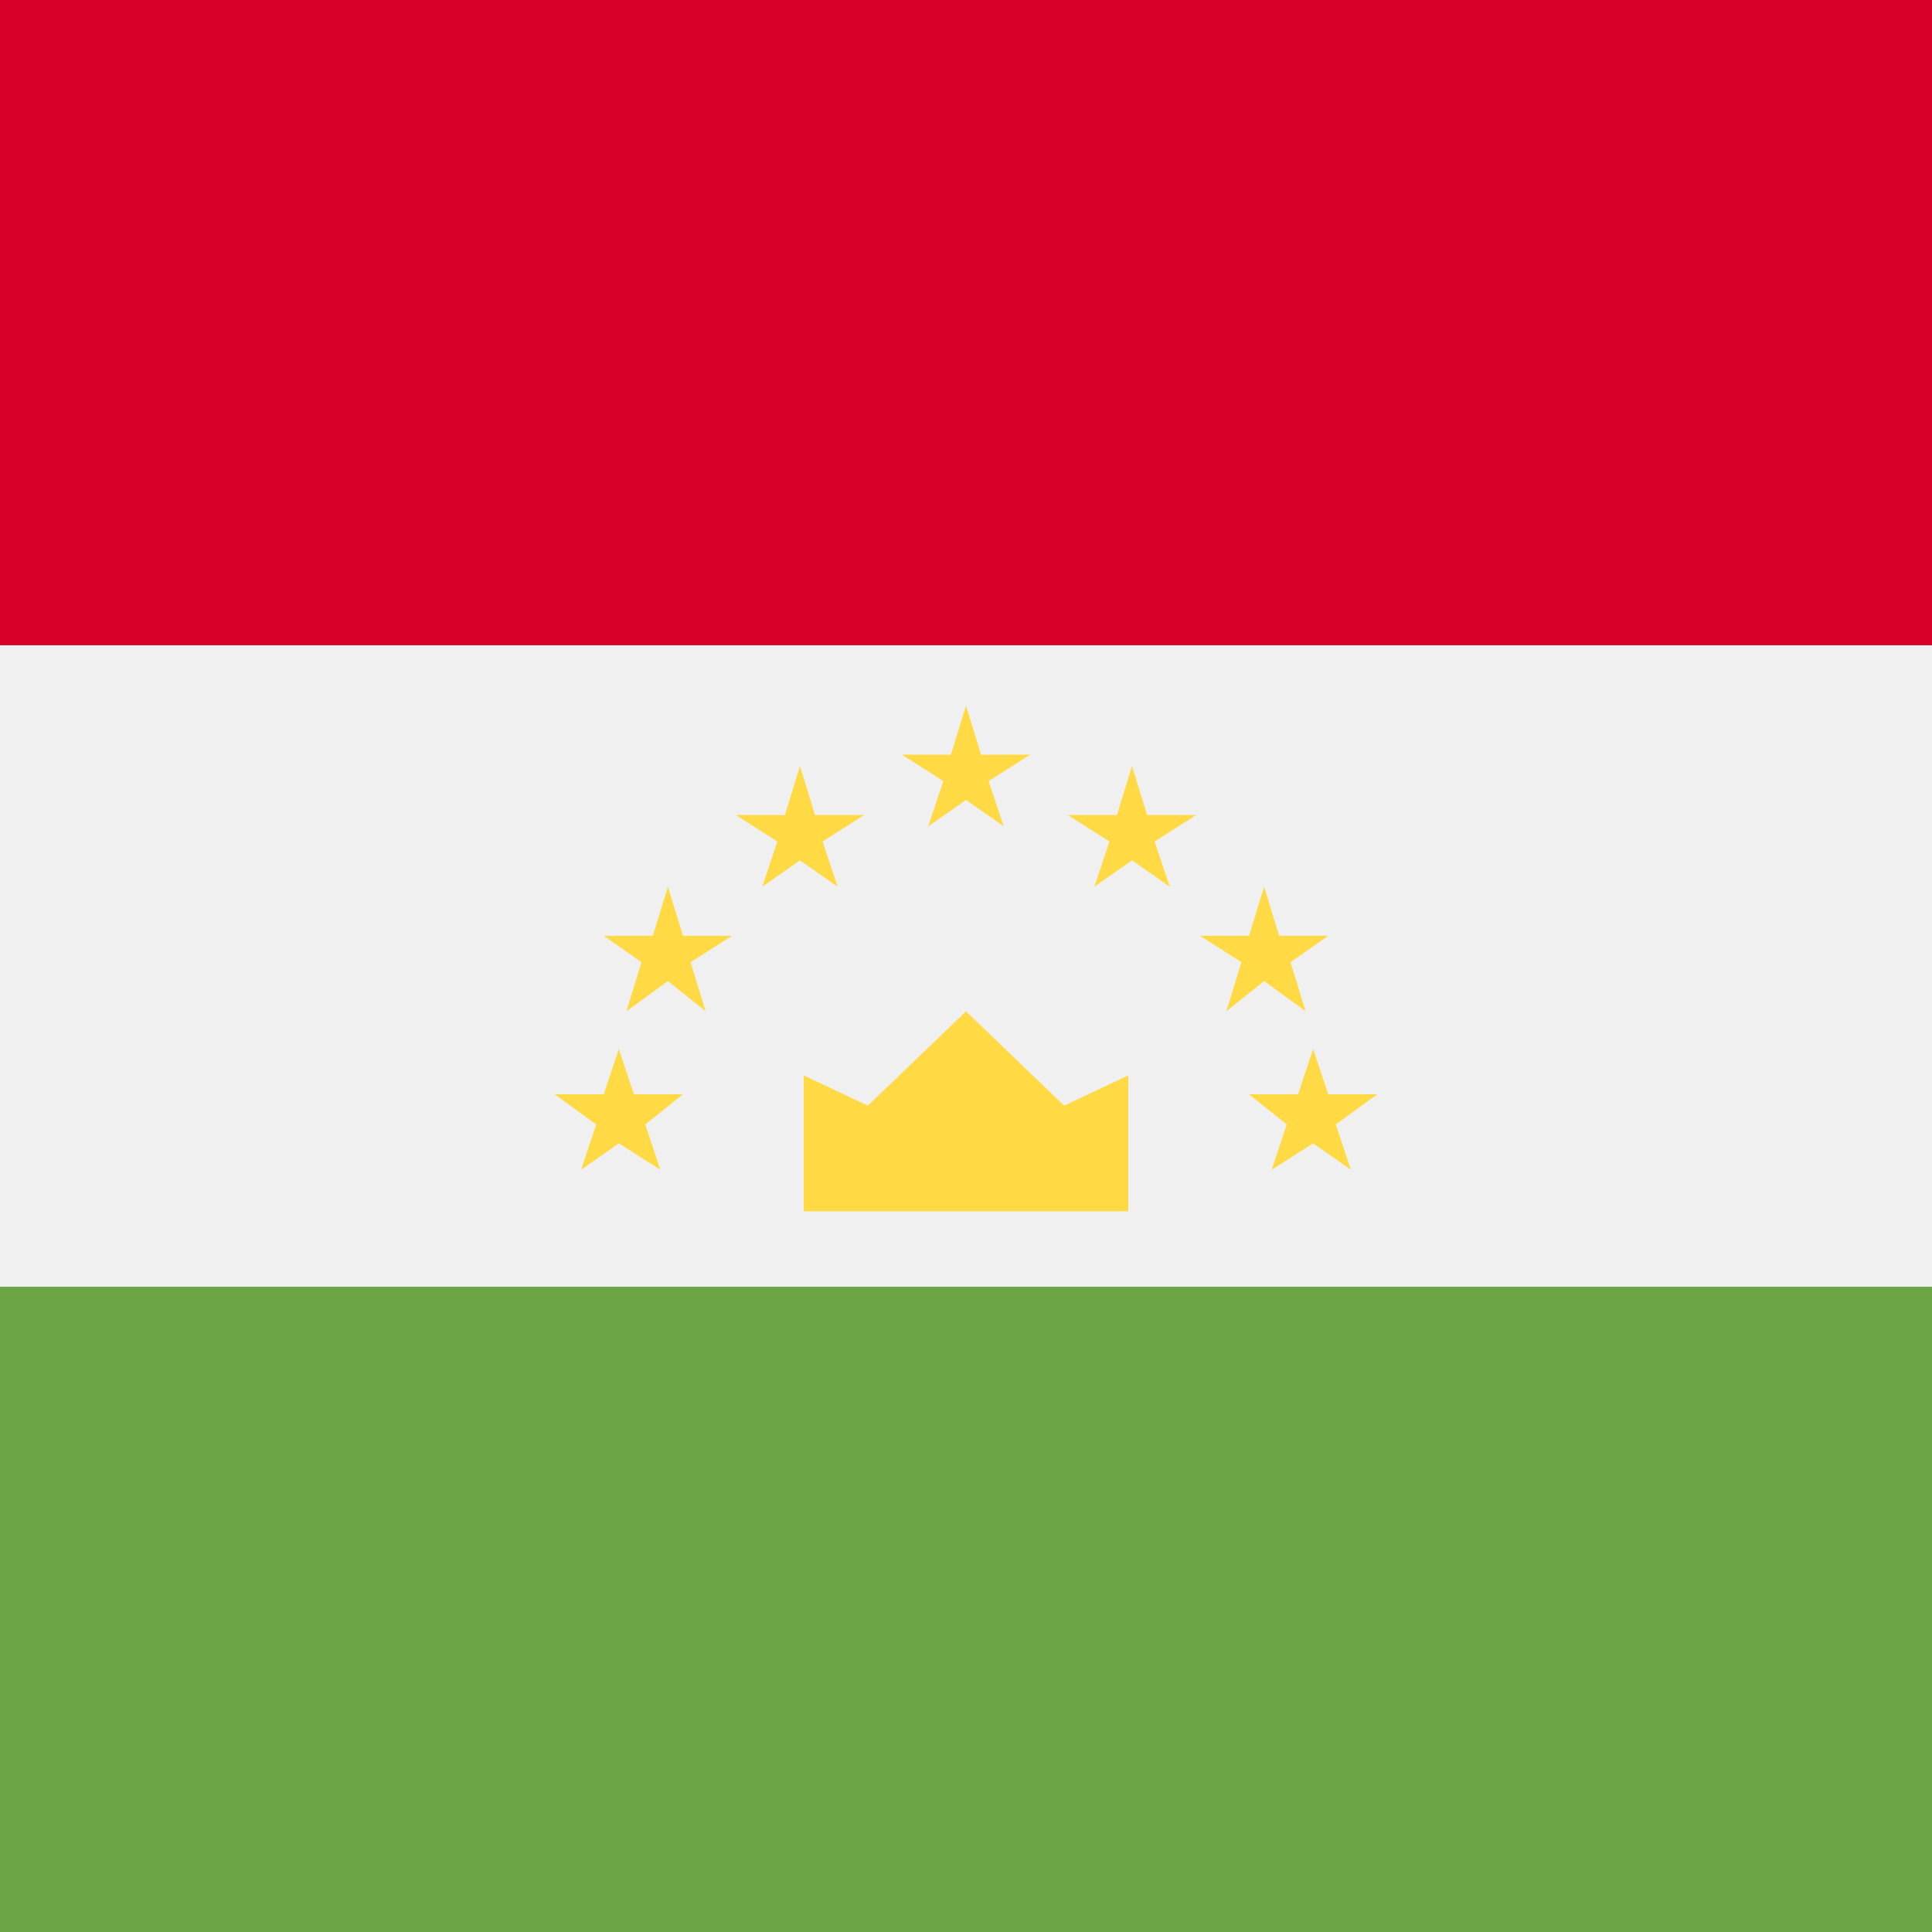 <svg xmlns="http://www.w3.org/2000/svg" viewBox="0 0 512 512">
  <path fill="#f0f0f0" d="M0 0h512v512H0z"/>
  <path fill="#d80027" d="M0 0h512v171H0z"/>
  <path fill="#6da544" d="M0 341h512v171H0z"/>
  <g fill="#ffda44">
    <path d="M213 321h86v-36l-17 8-26-25-26 25-17-8z"/>
    <path d="M164 278l4 12h13l-10 8 4 12-11-7-10 7 4-12-11-8h13z"/>
    <path d="M177 235l4 13h13l-11 7 4 13-10-8-11 8 4-13-10-7h13z"/>
    <path d="M212 203l4 13h13l-11 7 4 12-10-7-10 7 4-12-11-7h13z"/>
    <path d="M348 278l-4 12h-13l10 8-4 12 11-7 10 7-4-12 11-8h-13z"/>
    <path d="M335 235l-4 13h-13l11 7-4 13 10-8 11 8-4-13 10-7h-13z"/>
    <path d="M300 203l-4 13h-13l11 7-4 12 10-7 10 7-4-12 11-7h-13z"/>
    <path d="M256 187l4 13h13l-11 7 4 12-10-7-10 7 4-12-11-7h13z"/>
  </g>
</svg>

